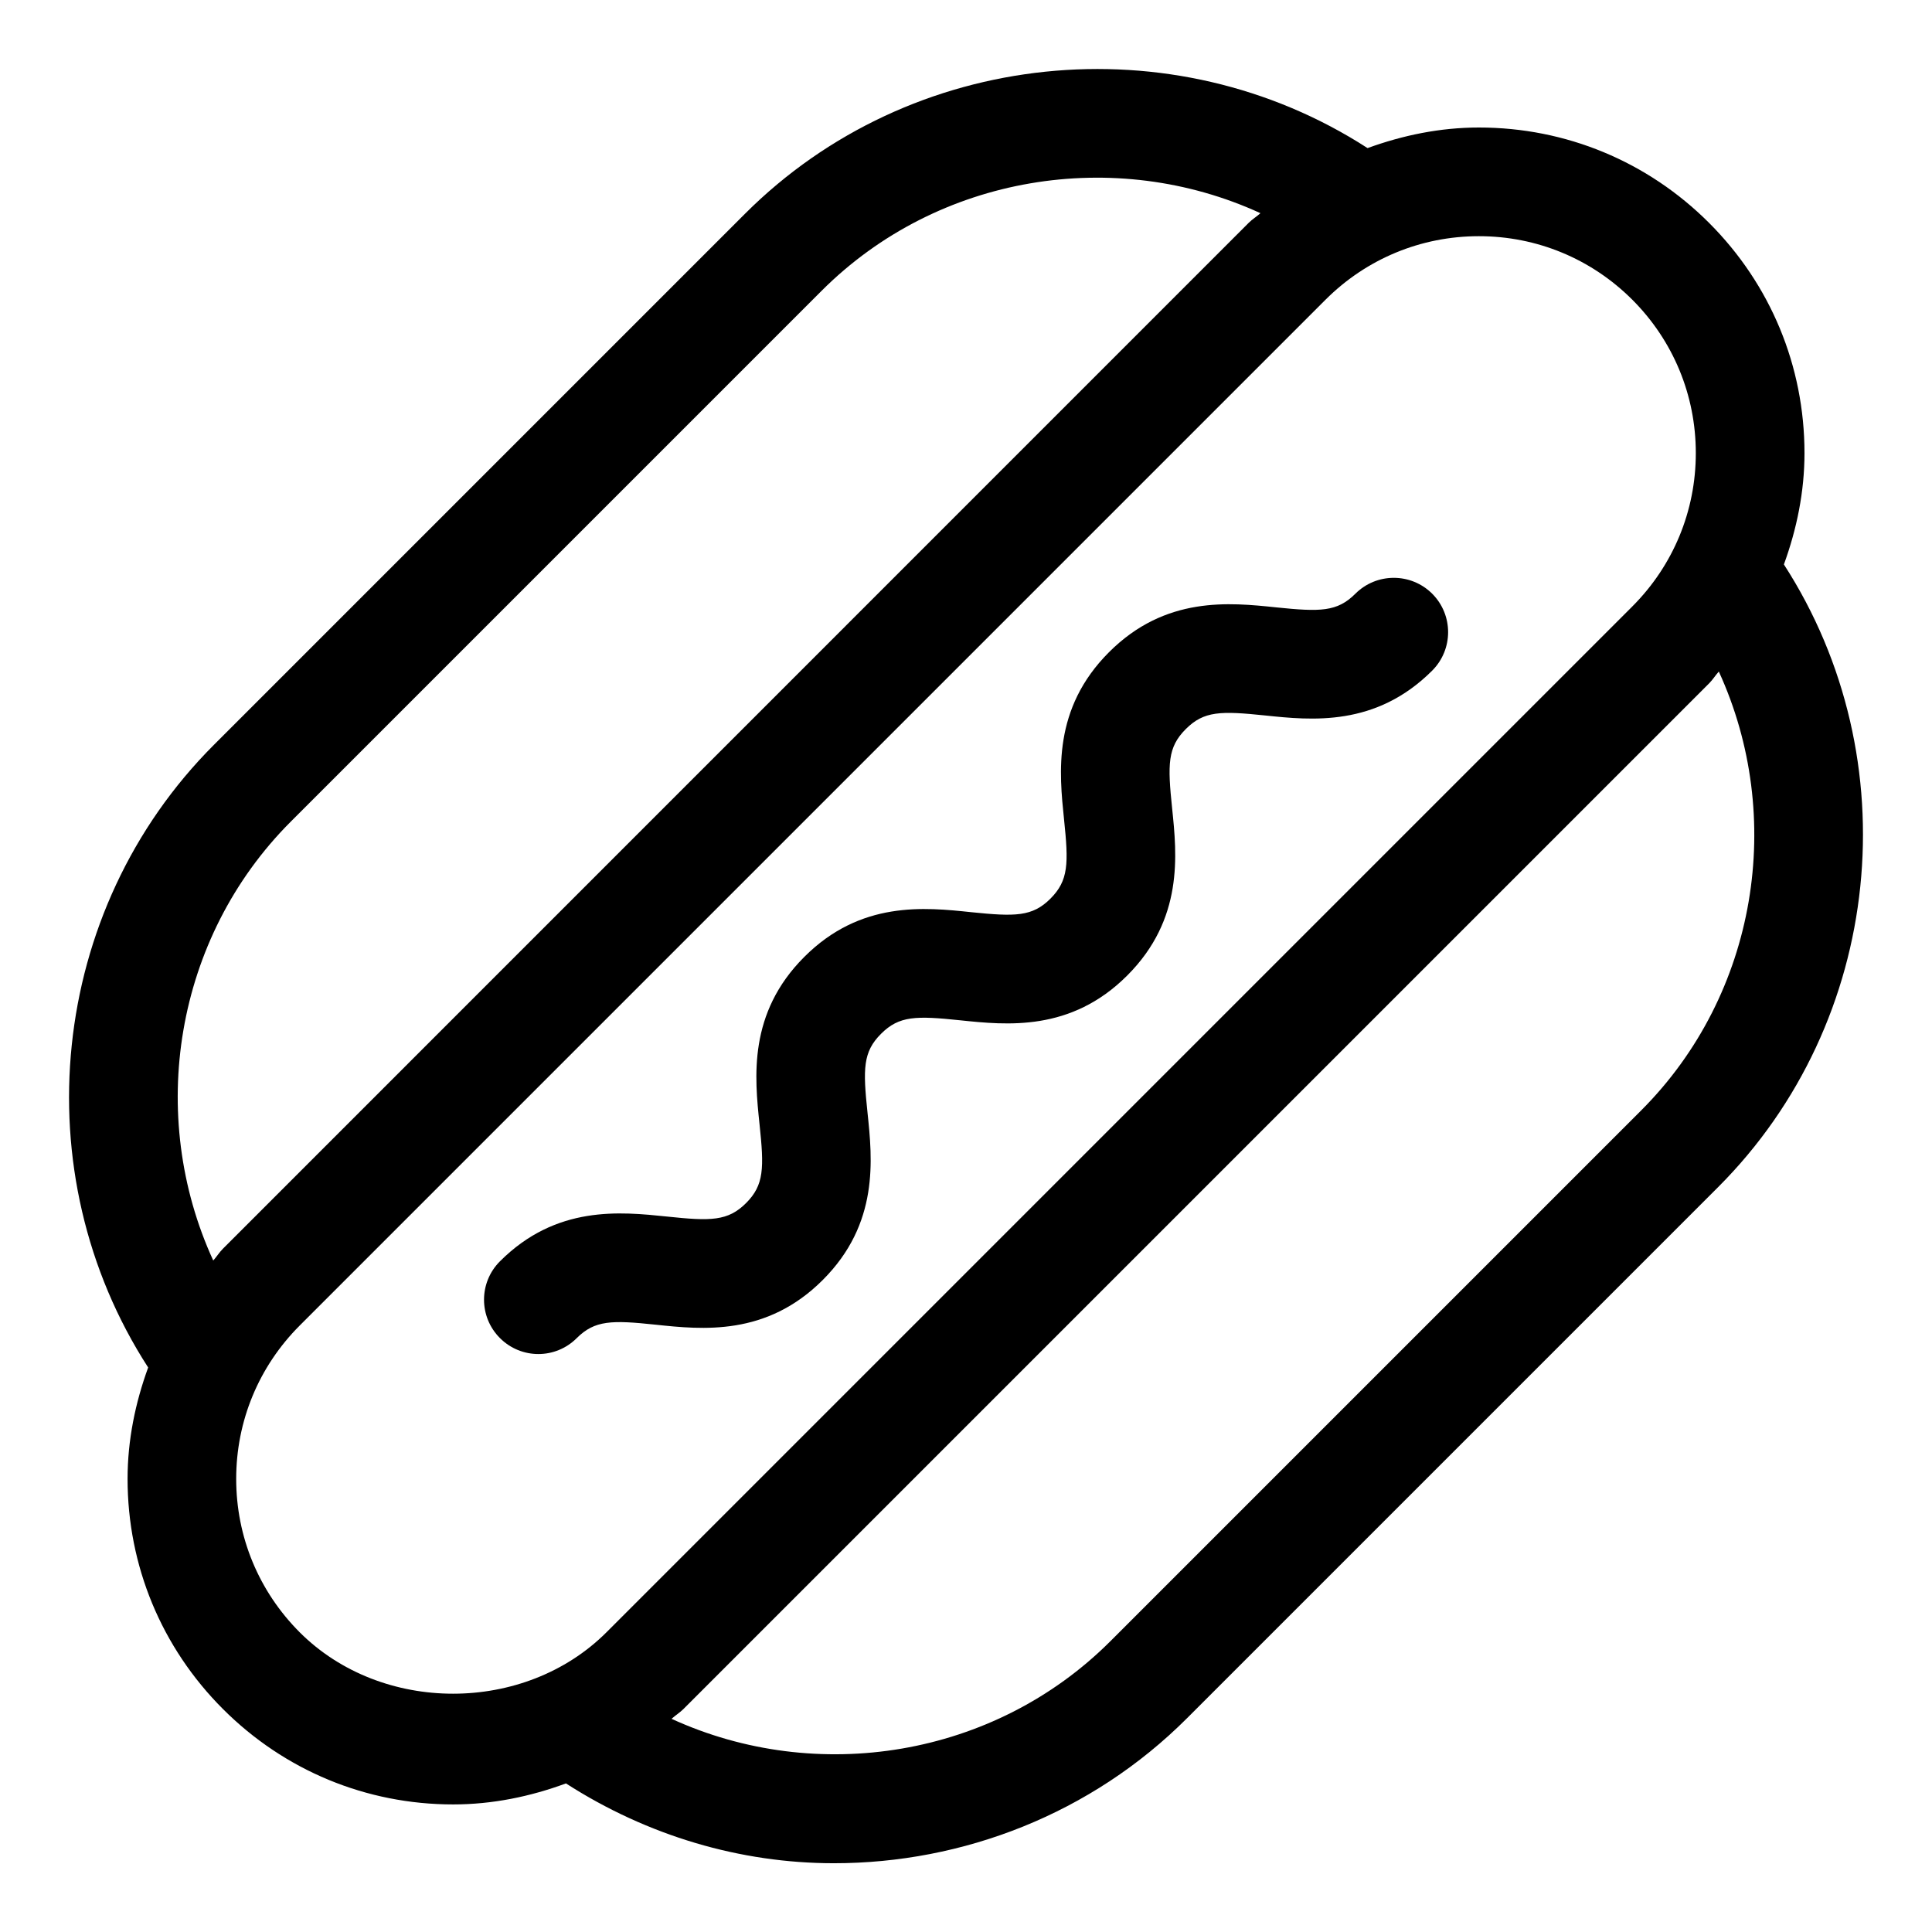 <?xml version="1.0" encoding="utf-8"?>
<!-- Generator: Adobe Illustrator 22.0.0, SVG Export Plug-In . SVG Version: 6.00 Build 0)  -->
<svg version="1.1" xmlns="http://www.w3.org/2000/svg" xmlns:xlink="http://www.w3.org/1999/xlink" x="0px" y="0px"
	 viewBox="0 0 32 32" style="enable-background:new 0 0 32 32;" xml:space="preserve">
<style type="text/css">
	.st0{display:none;}
	.st1{display:inline;}
</style>
<g id="Layer_1" class="st0">
</g>
<g id="Layer_2">
</g>
<g id="Layer_3">
</g>
<g id="Layer_4">
</g>
<g id="Layer_5">
</g>
<g id="Layer_6">
</g>
<g id="Layer_7">
</g>
<g id="Layer_8">
</g>
<g id="Layer_9">
</g>
<g id="Layer_10">
</g>
<g id="Layer_11">
</g>
<g id="Layer_12">
	<path d="M29.547,9.349c0.213-0.585,0.341-1.203,0.341-1.844c0-1.44-0.561-2.794-1.58-3.813s-2.373-1.58-3.813-1.58
		c-0.641,0-1.259,0.128-1.844,0.341c-3.223-2.082-7.569-1.656-10.314,1.09l-8.793,8.793c-2.746,2.745-3.173,7.091-1.09,10.314
		c-0.213,0.585-0.341,1.203-0.341,1.844c0,1.44,0.561,2.794,1.58,3.813s2.373,1.58,3.813,1.58c0.65,0,1.276-0.13,1.868-0.348
		c1.353,0.87,2.892,1.322,4.438,1.322c2.135,0,4.263-0.815,5.852-2.405l8.793-8.793C31.202,16.918,31.629,12.572,29.547,9.349z
		 M4.816,13.609l8.793-8.793c1.929-1.928,4.865-2.388,7.268-1.285c-0.063,0.057-0.135,0.1-0.195,0.16L3.692,20.683
		c-0.06,0.06-0.103,0.132-0.16,0.195C2.429,18.474,2.888,15.538,4.816,13.609z M4.964,27.036c-0.678-0.679-1.052-1.581-1.052-2.541
		c0-0.959,0.374-1.861,1.052-2.54L21.955,4.964c0.679-0.678,1.581-1.052,2.54-1.052c0.96,0,1.862,0.374,2.541,1.052
		c0.678,0.679,1.052,1.581,1.052,2.541c0,0.959-0.374,1.861-1.052,2.54L10.045,27.036C8.687,28.392,6.321,28.392,4.964,27.036z
		 M27.184,18.391l-8.793,8.793c-1.928,1.927-4.864,2.387-7.268,1.285c0.063-0.057,0.134-0.1,0.195-0.16l16.991-16.991
		c0.06-0.06,0.103-0.132,0.16-0.195C29.571,13.526,29.112,16.462,27.184,18.391z"/>
	<path d="M10.859,21.941c0.776,0.082,1.836,0.193,2.769-0.741c0.934-0.934,0.822-1.994,0.741-2.769
		c-0.077-0.727-0.077-1.008,0.224-1.308c0.299-0.3,0.581-0.3,1.308-0.224c0.776,0.081,1.836,0.192,2.769-0.741
		c0.935-0.935,0.824-1.996,0.744-2.77c-0.076-0.729-0.076-1.01,0.226-1.312c0.3-0.301,0.58-0.302,1.311-0.226
		c0.773,0.081,1.836,0.192,2.771-0.743c0.351-0.352,0.351-0.921,0-1.273c-0.352-0.351-0.921-0.351-1.273,0
		c-0.301,0.301-0.581,0.301-1.311,0.226c-0.774-0.081-1.836-0.192-2.77,0.743c-0.935,0.935-0.824,1.996-0.744,2.77
		c0.076,0.729,0.076,1.01-0.226,1.312c-0.3,0.299-0.582,0.298-1.308,0.224c-0.776-0.082-1.837-0.193-2.769,0.741
		c-0.934,0.934-0.822,1.994-0.741,2.769c0.077,0.727,0.077,1.008-0.223,1.308c-0.3,0.299-0.582,0.3-1.308,0.223
		c-0.773-0.08-1.835-0.192-2.768,0.741c-0.352,0.351-0.352,0.921,0,1.272c0.176,0.176,0.406,0.264,0.636,0.264
		s0.46-0.088,0.636-0.264C9.852,21.866,10.132,21.864,10.859,21.941z"/>
</g>
<g id="Layer_13">
</g>
<g id="Layer_14">
</g>
<g id="Layer_15">
</g>
<g id="Layer_16">
</g>
<g id="Layer_17">
</g>
<g id="Layer_18">
</g>
<g id="Layer_19">
</g>
<g id="Layer_20">
</g>
<g id="Layer_21">
</g>
<g id="Layer_22">
</g>
<g id="Layer_23">
</g>
<g id="Layer_24">
</g>
<g id="Layer_25">
</g>
<g id="Layer_26">
</g>
</svg>
